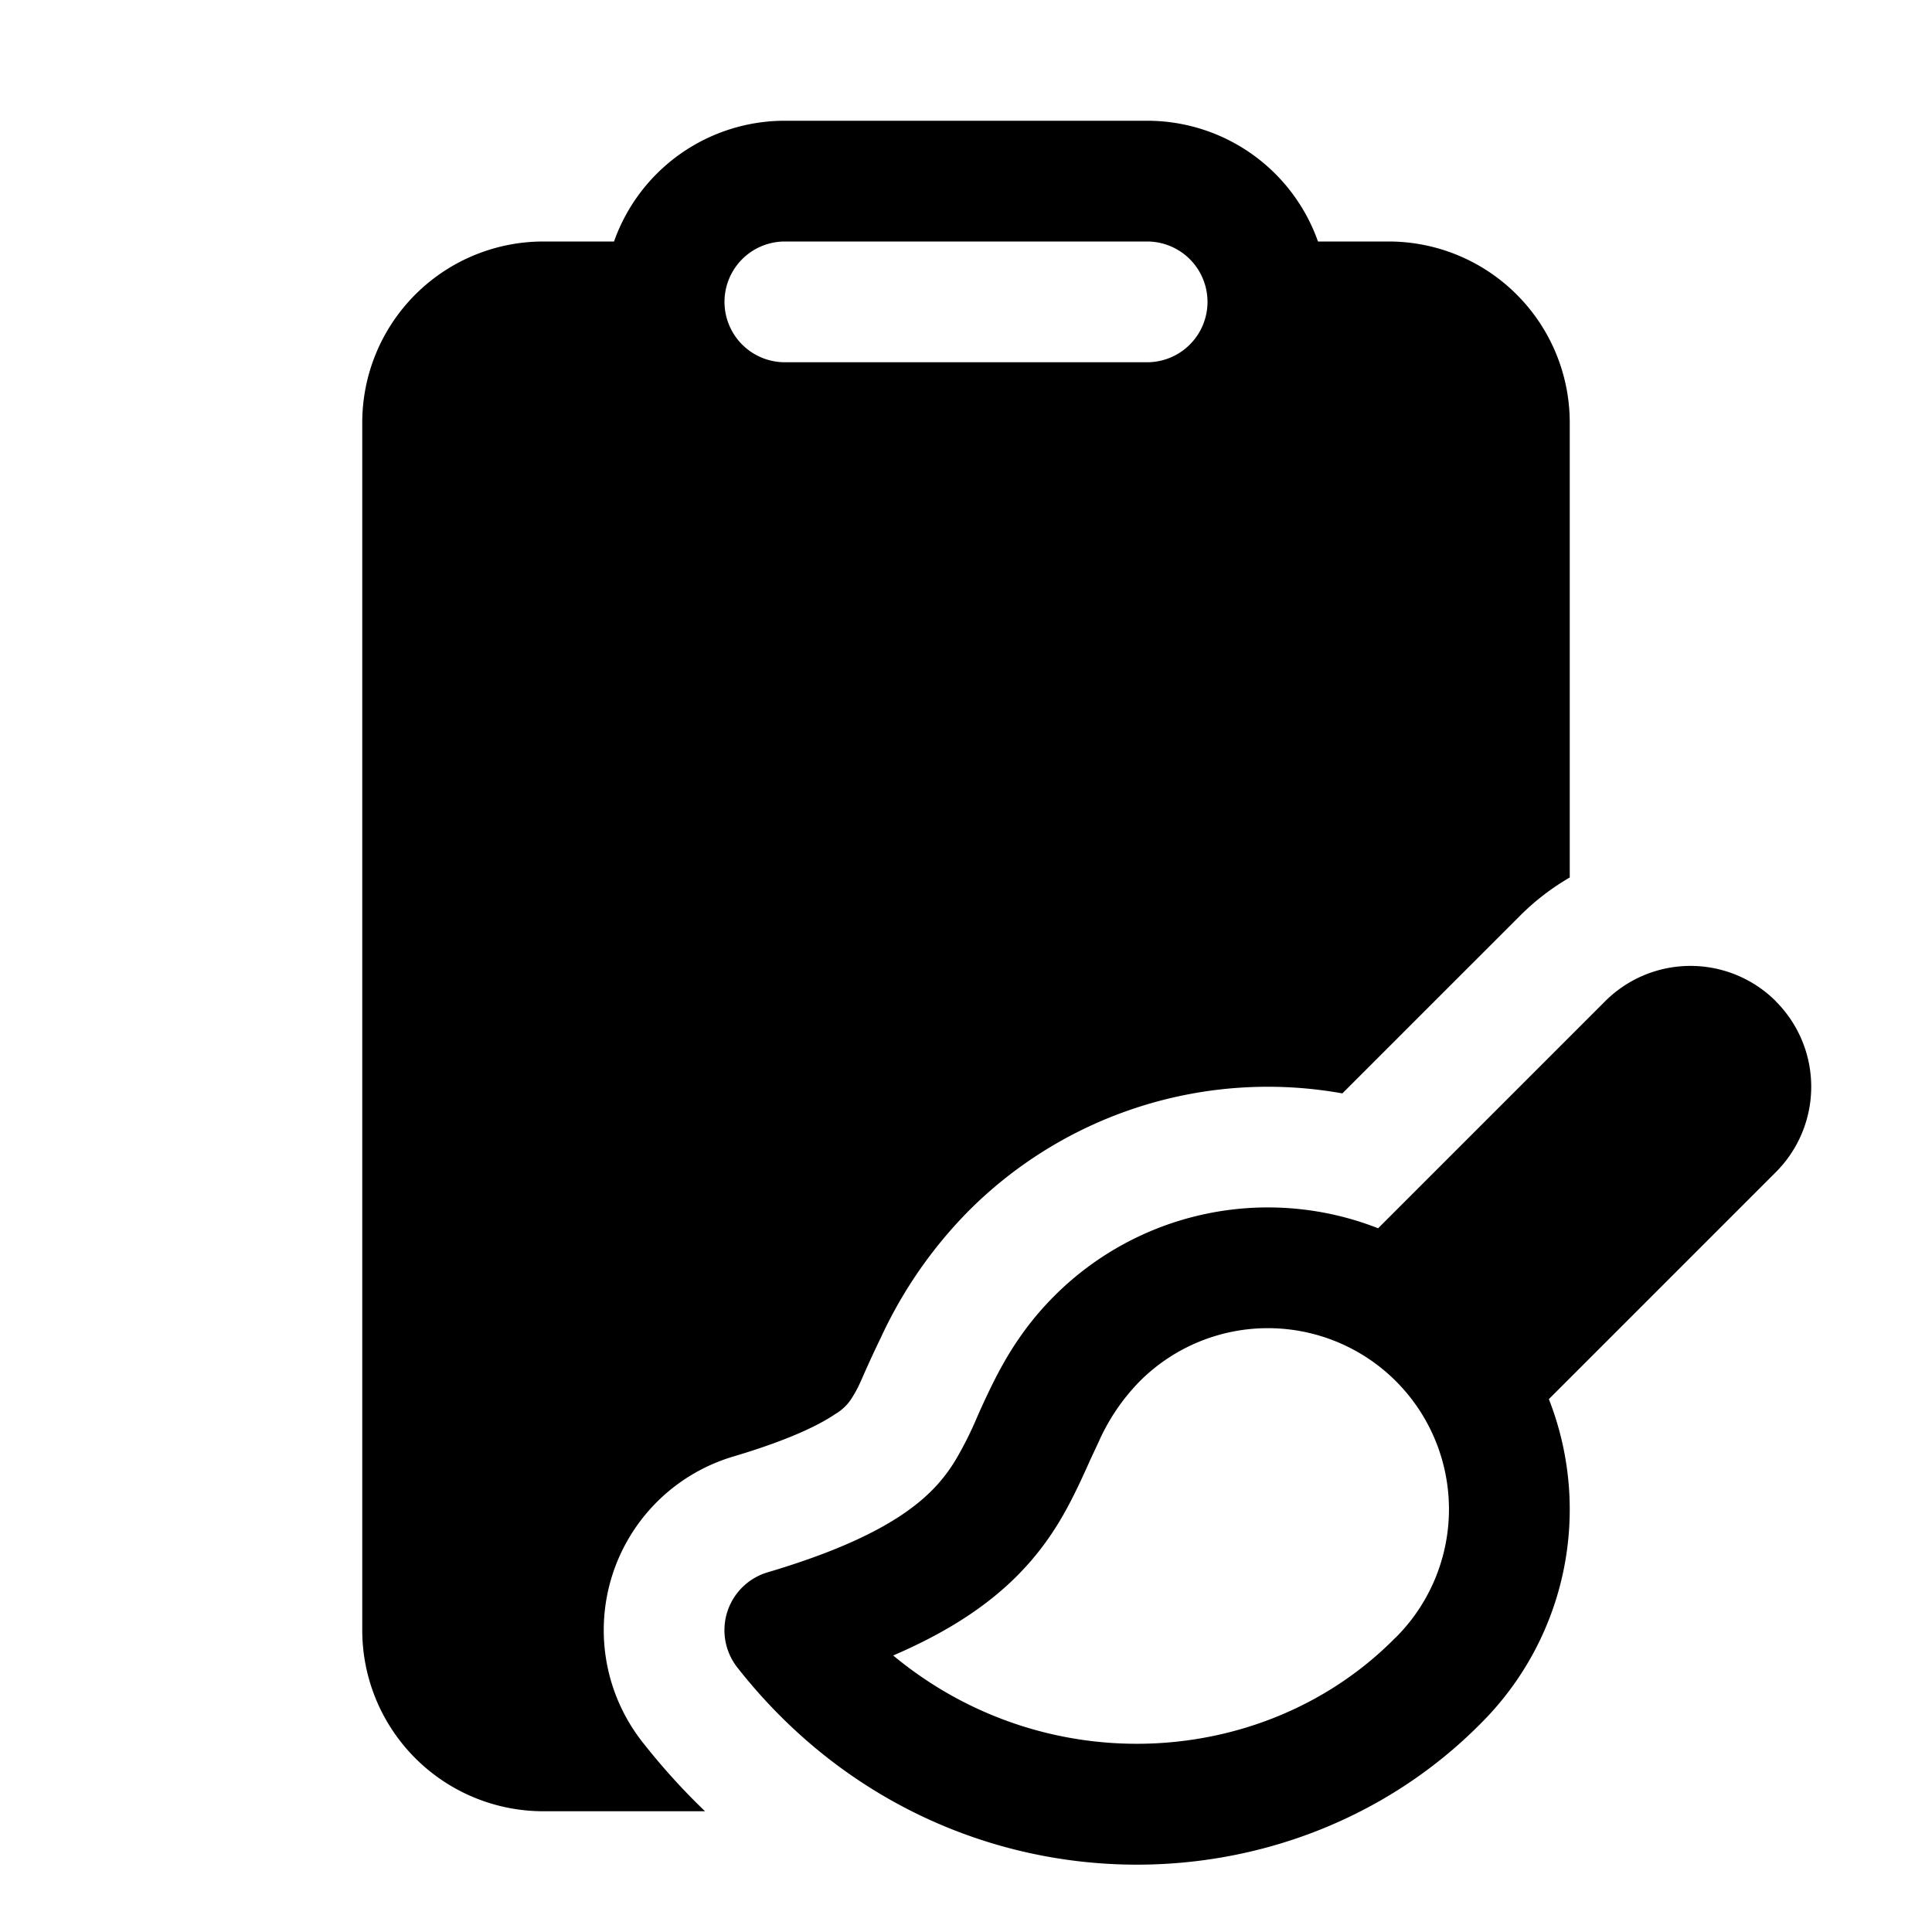 <svg xmlns="http://www.w3.org/2000/svg" xmlns:xlink="http://www.w3.org/1999/xlink" width="16" height="16" viewBox="0 0 16 16"><path fill="currentColor" d="M5.085 2A1.5 1.5 0 0 1 6.5 1h3a1.5 1.5 0 0 1 1.415 1h.585A1.5 1.5 0 0 1 13 3.5v3.767a2 2 0 0 0-.414.319l-1.469 1.469a3.5 3.5 0 0 0-3.092.97a3.7 3.7 0 0 0-.729 1.05a9 9 0 0 0-.146.316c-.034.077-.05.113-.091.18a.4.4 0 0 1-.144.141c-.117.08-.36.207-.841.35a1.5 1.5 0 0 0-.755 2.363q.245.312.52.575H4.5A1.5 1.5 0 0 1 3 13.5v-10A1.5 1.5 0 0 1 4.5 2zM6.5 2a.5.5 0 0 0 0 1h3a.5.5 0 0 0 0-1zm8.207 6.293a1 1 0 0 1 0 1.414l-1.88 1.88a2.5 2.5 0 0 1-.558 2.68c-1.64 1.664-4.545 1.605-6.163-.458a.5.5 0 0 1 .252-.788c1.076-.319 1.386-.653 1.554-.927a3 3 0 0 0 .177-.351q.044-.102.108-.235c.116-.24.269-.51.535-.776a2.5 2.5 0 0 1 2.681-.56l1.88-1.88a1 1 0 0 1 1.414 0m-3.147 3.146a1.5 1.5 0 0 0-2.12 0a1.7 1.7 0 0 0-.341.502l-.07.15c-.07.157-.159.353-.265.526c-.259.422-.648.785-1.367 1.094c1.273 1.056 3.095.935 4.16-.148l.003-.002a1.5 1.5 0 0 0 0-2.122"/></svg>